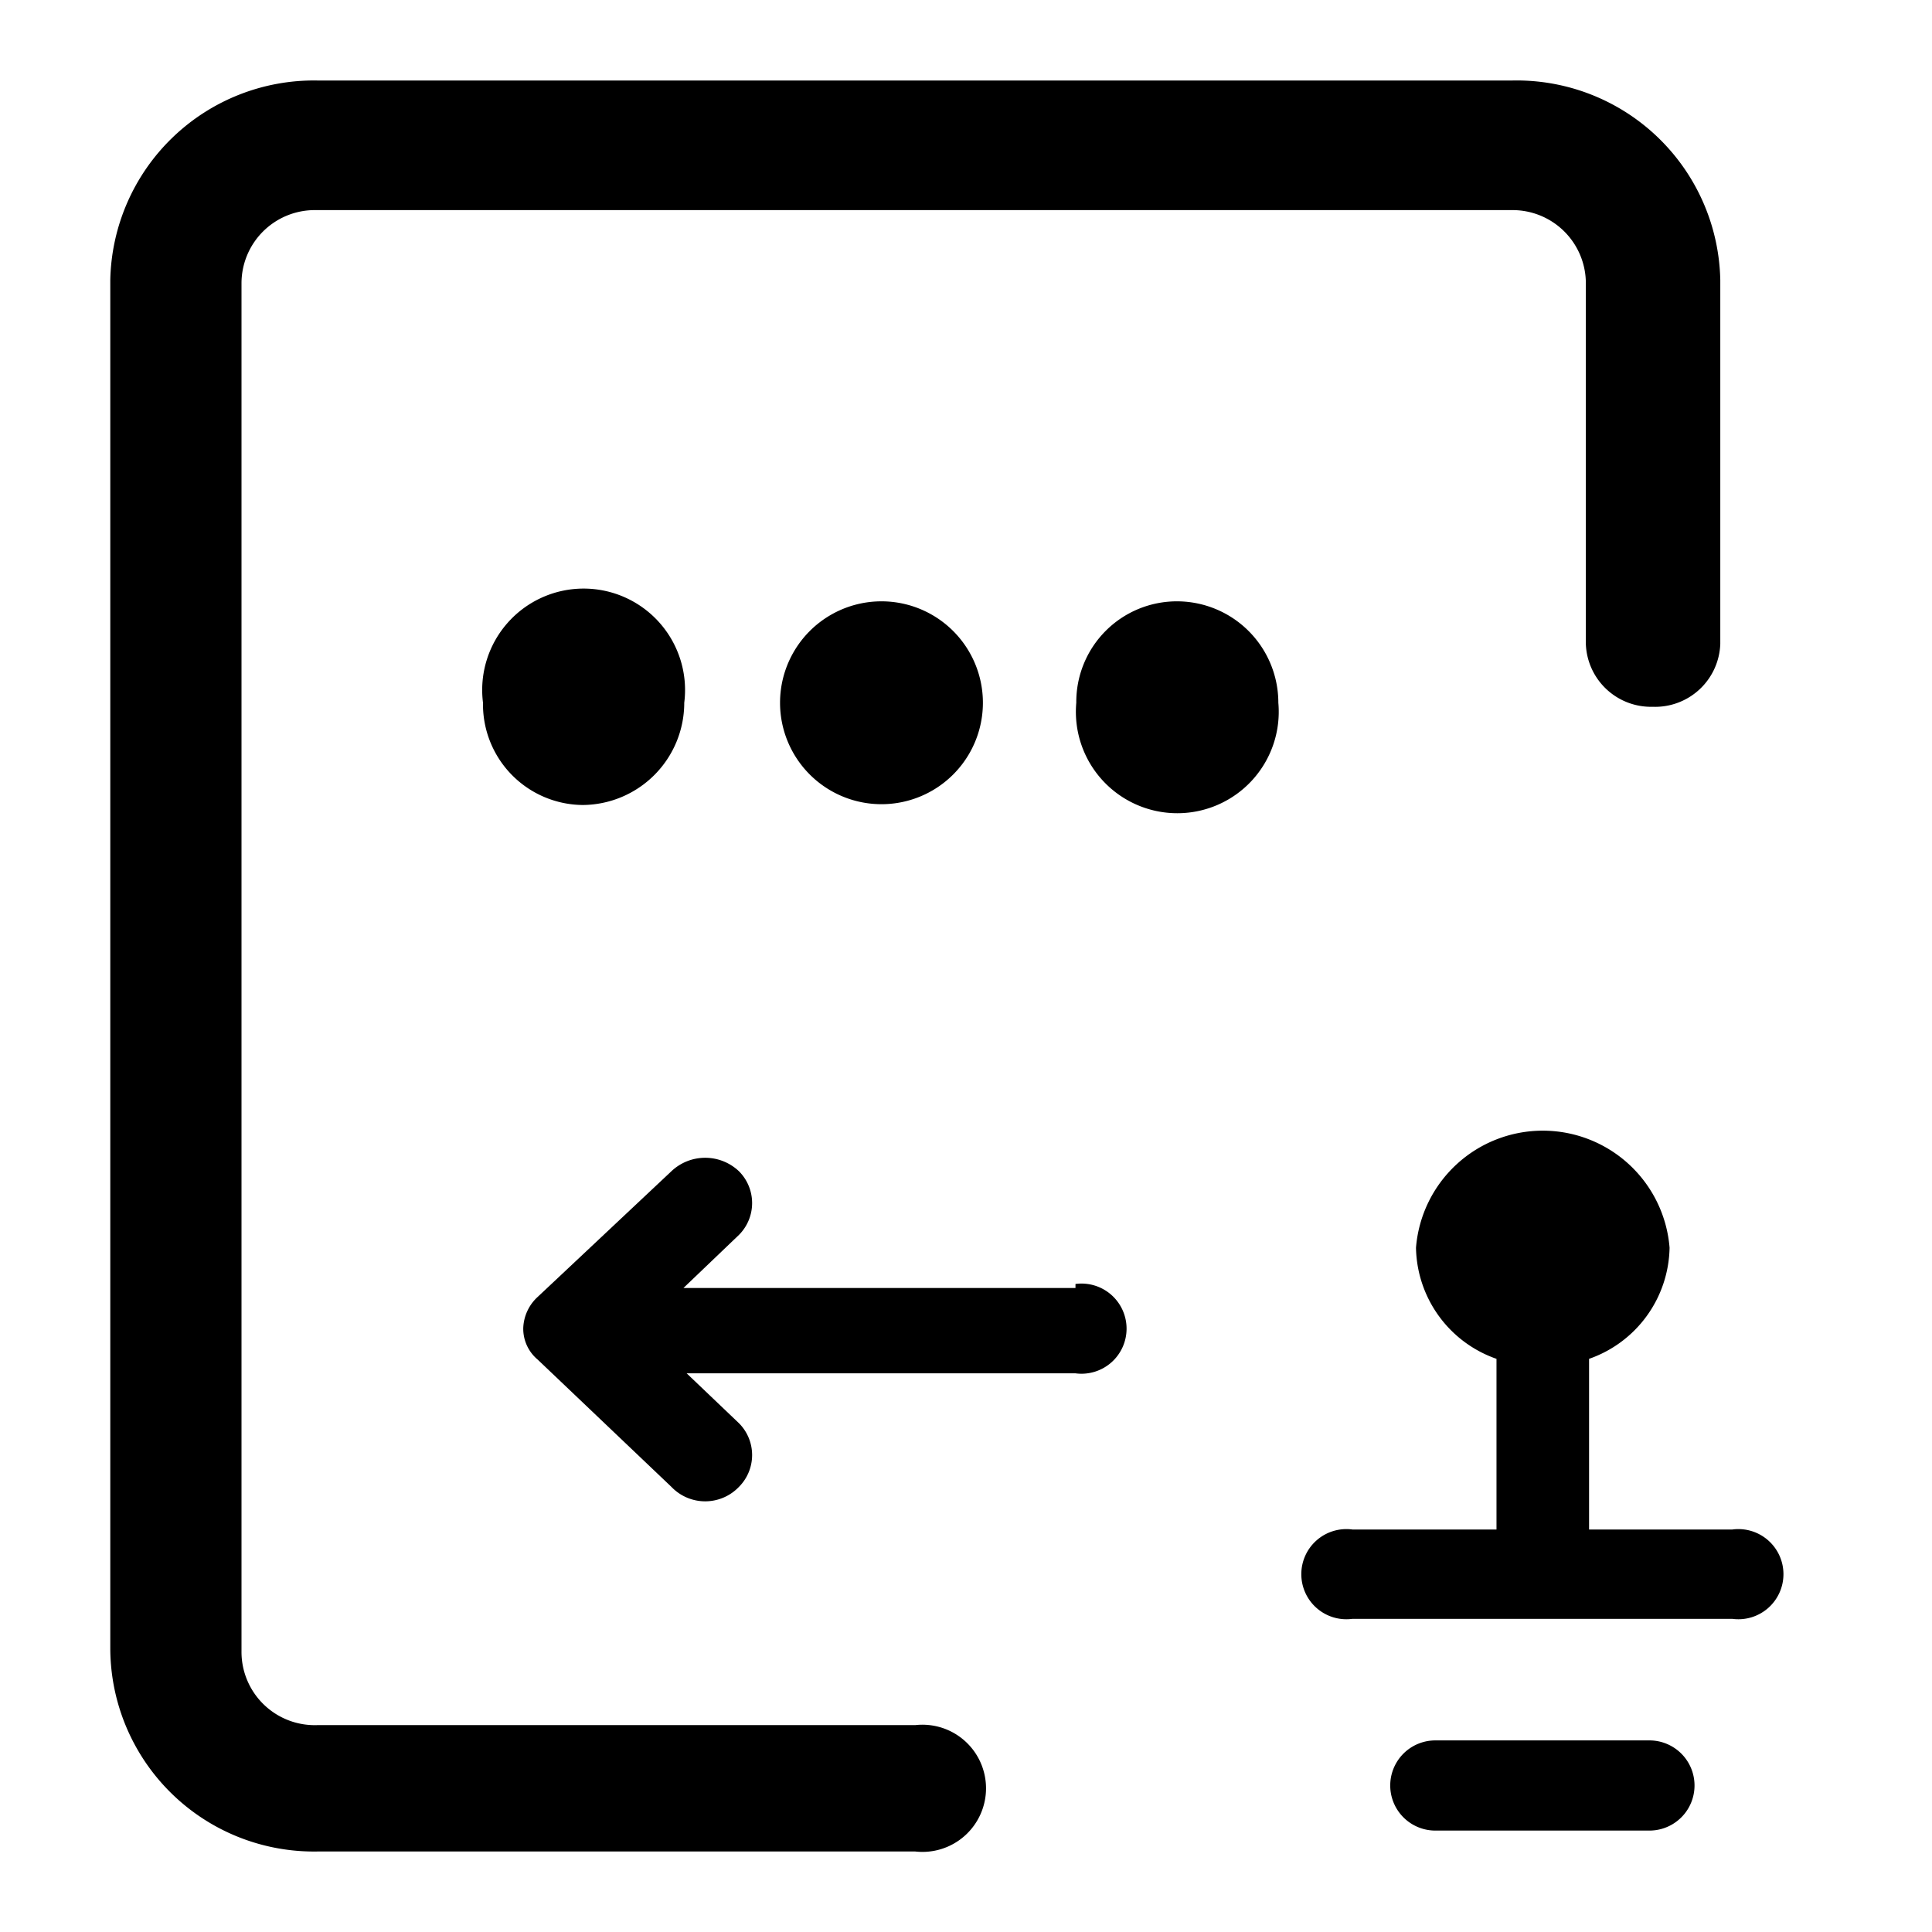 <svg id="图层_1" data-name="图层 1" xmlns="http://www.w3.org/2000/svg" viewBox="0 0 24 24"><defs> </defs><title>rukush</title><path class="cls-1" d="M13.36,16H8.49l.69-.66a.56.56,0,0,0,0-.79.61.61,0,0,0-.84,0L6.68,16.11a.55.55,0,0,0-.18.39.5.5,0,0,0,.18.39l1.66,1.58a.58.58,0,0,0,.84,0,.56.56,0,0,0,0-.79l-.65-.62h4.83a.56.56,0,1,0,0-1.11Z"/><path class="cls-1" d="M21.52,19H19.74V16.88a1.49,1.49,0,0,0,1-1.38h0a1.58,1.58,0,0,0-3.15,0h0a1.49,1.49,0,0,0,1,1.38V19H16.8a.56.56,0,1,0,0,1.11h4.72a.56.56,0,1,0,0-1.11Z"/><path class="cls-1" d="M20.49,21.62H17.83a.56.56,0,1,0,0,1.12h2.66a.56.56,0,1,0,0-1.12Z"/><path class="cls-1" d="M6,8.73H6A1.25,1.25,0,0,0,7.24,10,1.27,1.27,0,0,0,8.5,8.73h0A1.26,1.26,0,1,0,6,8.73Z"/><path class="cls-1" d="M9.69,8.73h0a1.26,1.26,0,1,0,2.52,0h0a1.26,1.26,0,0,0-2.52,0Z"/><path class="cls-1" d="M14.63,7.47a1.25,1.25,0,0,0-1.26,1.26h0a1.26,1.26,0,1,0,2.51,0h0A1.26,1.26,0,0,0,14.63,7.47Z"/><path class="cls-1" d="M11.37,21.43H3.94A.91.91,0,0,1,3,20.52v-17a.91.91,0,0,1,.91-.91H18.79a.91.91,0,0,1,.91.91V8a.81.81,0,0,0,.83.78A.81.81,0,0,0,21.37,8V3.48A2.53,2.53,0,0,0,18.79,1H3.94A2.53,2.53,0,0,0,1.37,3.48v17A2.53,2.53,0,0,0,3.94,23h7.43a.79.79,0,1,0,0-1.57Z"/></svg>